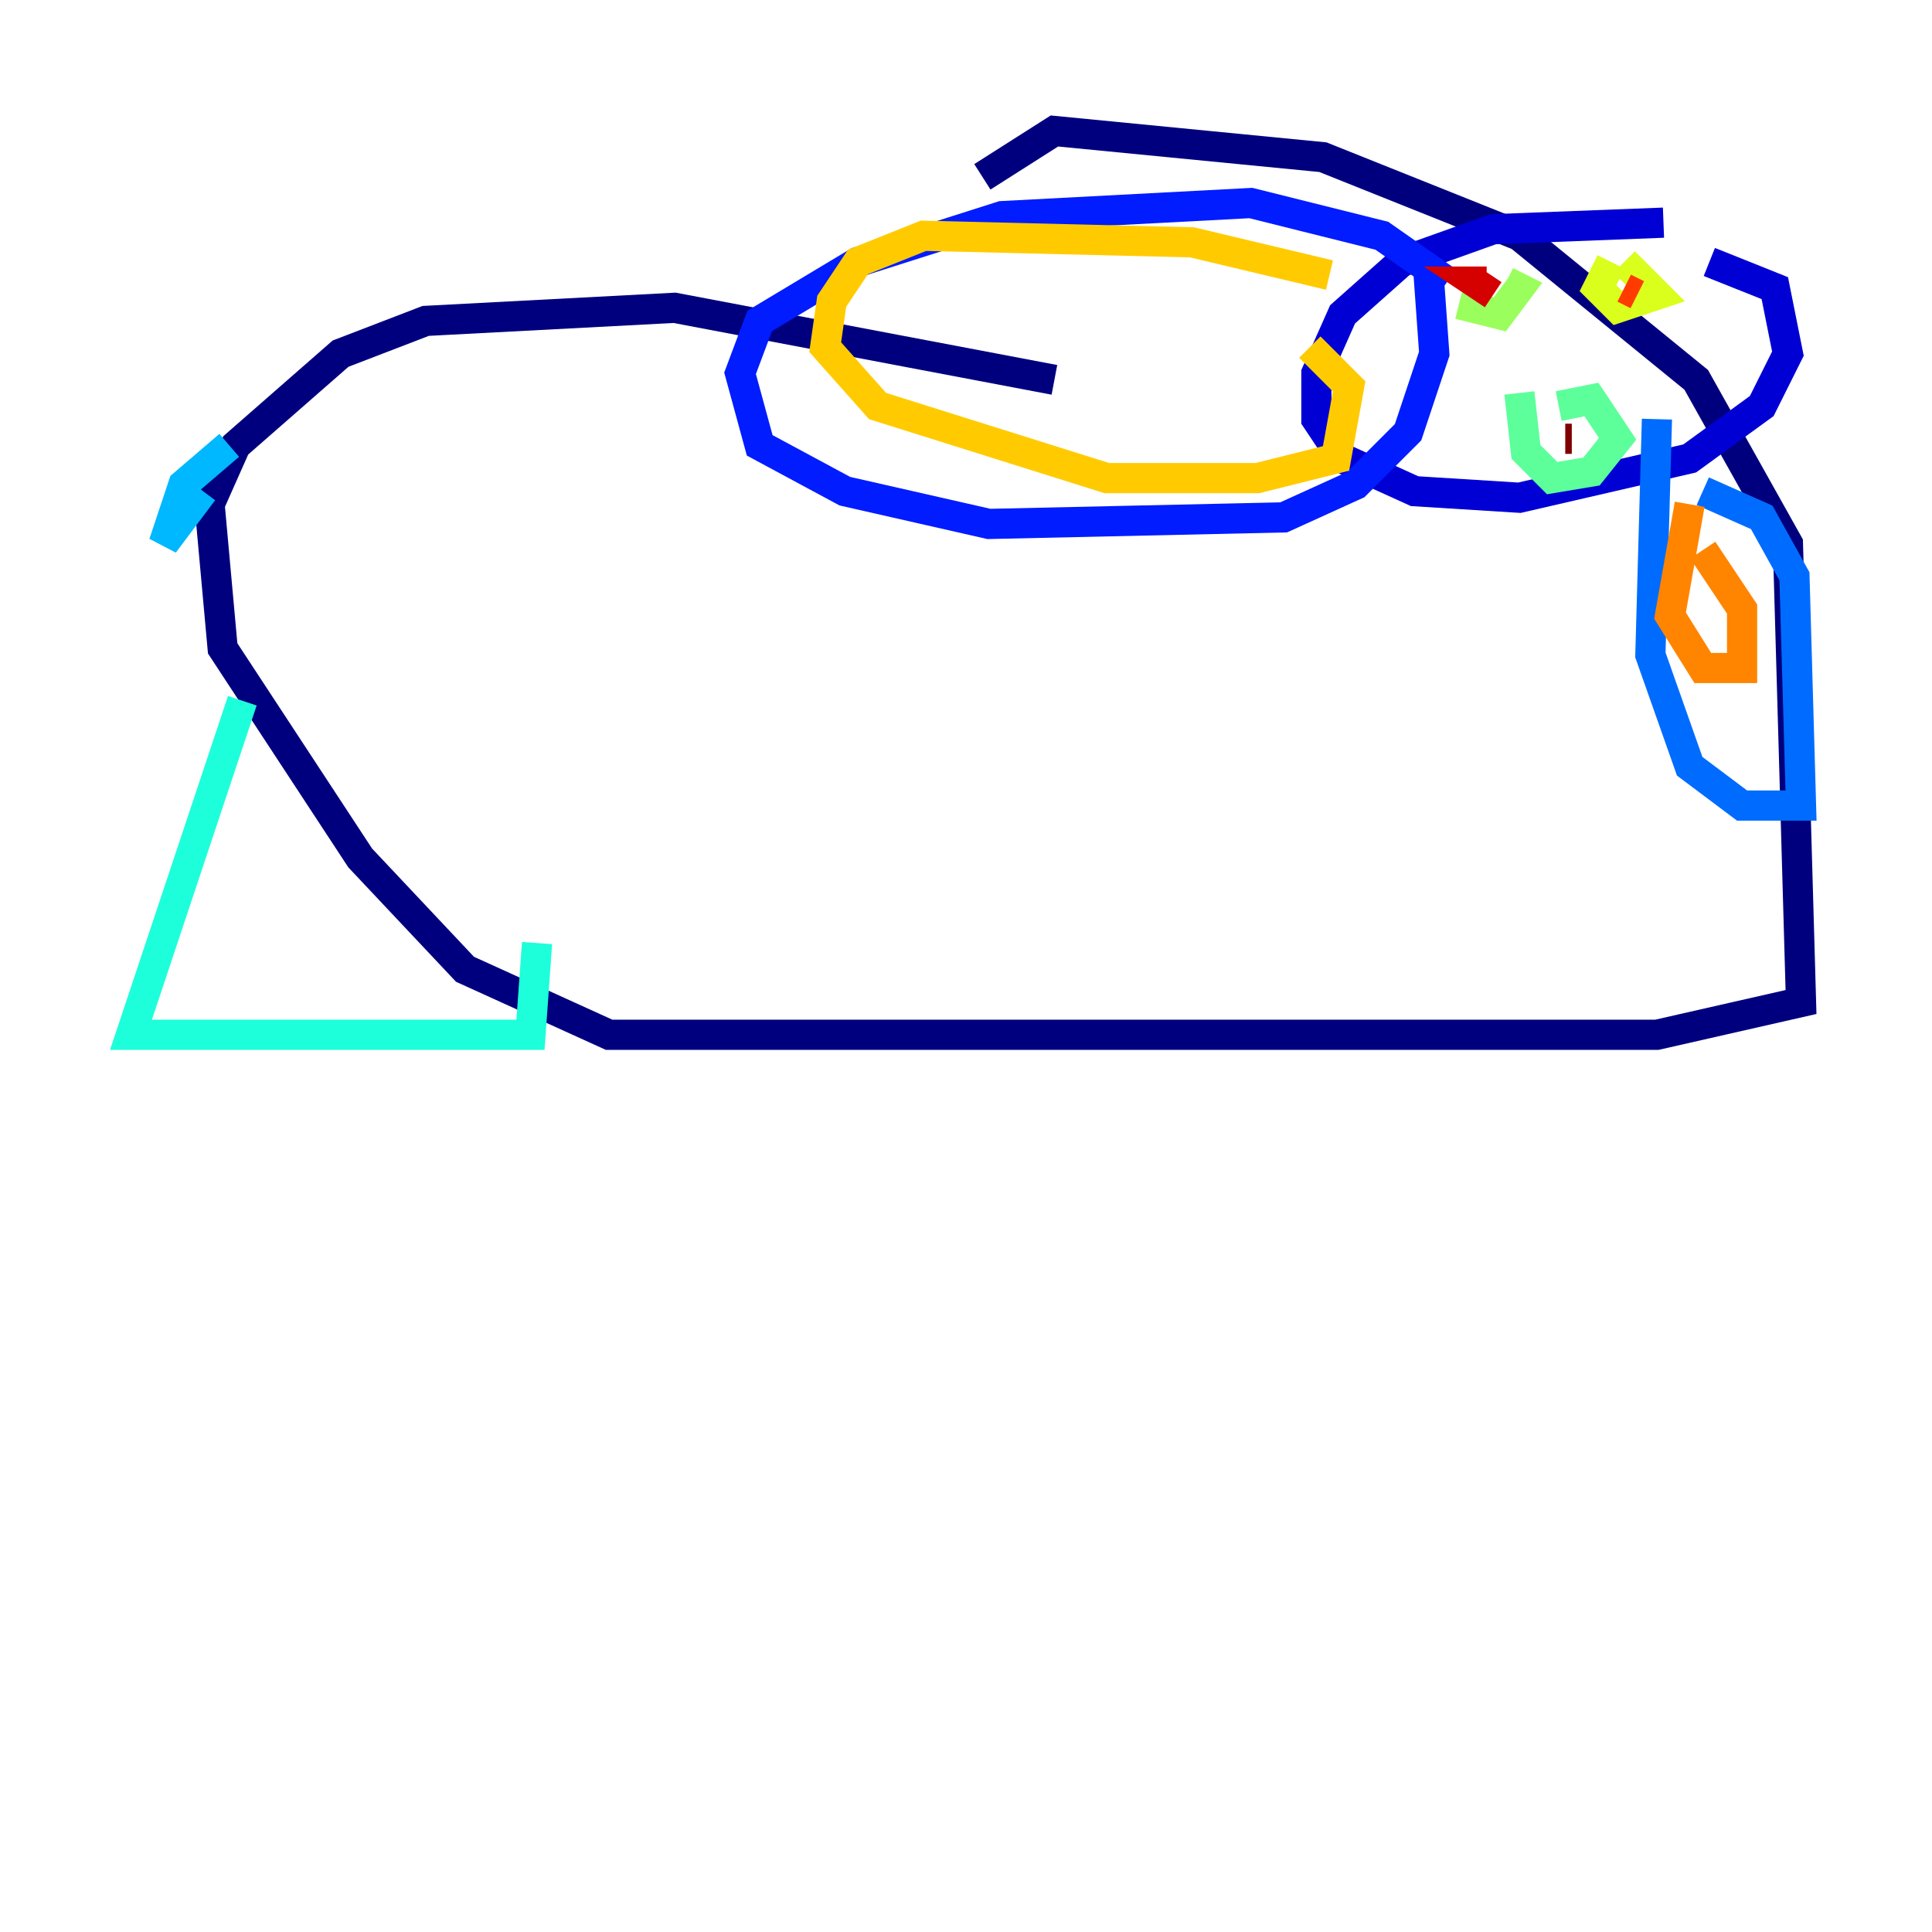 <?xml version="1.0" encoding="utf-8" ?>
<svg baseProfile="tiny" height="128" version="1.2" viewBox="0,0,128,128" width="128" xmlns="http://www.w3.org/2000/svg" xmlns:ev="http://www.w3.org/2001/xml-events" xmlns:xlink="http://www.w3.org/1999/xlink"><defs /><polyline fill="none" points="69.858,25.166 44.691,20.393 28.203,21.261 22.563,23.43 15.62,29.505 13.885,33.41 14.752,42.956 23.864,56.841 30.807,64.217 40.352,68.556 109.776,68.556 119.322,66.386 118.454,36.014 112.38,25.166 100.664,15.62 87.647,10.414 69.858,8.678 65.085,11.715" stroke="#00007f" stroke-width="2" /><polyline fill="none" points="110.21,14.752 98.929,15.186 92.854,17.356 88.949,20.827 87.214,24.732 87.214,27.77 88.949,30.373 93.722,32.542 100.664,32.976 111.946,30.373 116.719,26.902 118.454,23.43 117.586,19.091 113.248,17.356" stroke="#0000d5" stroke-width="2" /><polyline fill="none" points="95.891,18.658 91.552,15.62 82.875,13.451 66.386,14.319 56.841,17.356 50.332,21.261 49.031,24.732 50.332,29.505 55.973,32.542 65.519,34.712 85.044,34.278 89.817,32.108 93.288,28.637 95.024,23.43 94.59,17.356" stroke="#001cff" stroke-width="2" /><polyline fill="none" points="109.776,27.77 109.342,43.39 111.946,50.766 115.417,53.37 119.322,53.37 118.888,38.183 116.719,34.278 112.814,32.542" stroke="#006cff" stroke-width="2" /><polyline fill="none" points="15.186,29.505 12.149,32.108 10.848,36.014 13.451,32.542" stroke="#00b8ff" stroke-width="2" /><polyline fill="none" points="16.054,46.427 8.678,68.556 35.146,68.556 35.58,62.481" stroke="#1cffda" stroke-width="2" /><polyline fill="none" points="100.664,26.034 101.098,29.939 102.834,31.675 105.437,31.241 107.173,29.071 105.437,26.468 103.268,26.902" stroke="#5cff9a" stroke-width="2" /><polyline fill="none" points="98.061,18.658 97.627,20.393 99.363,20.827 100.664,19.091 99.797,18.658" stroke="#9aff5c" stroke-width="2" /><polyline fill="none" points="106.739,17.356 105.871,19.091 107.173,20.393 109.776,19.525 107.607,17.356" stroke="#daff1c" stroke-width="2" /><polyline fill="none" points="88.081,18.224 78.969,16.054 61.18,15.62 56.841,17.356 55.105,19.959 54.671,22.997 58.142,26.902 73.329,31.675 83.308,31.675 88.515,30.373 89.383,25.6 86.78,22.997" stroke="#ffcb00" stroke-width="2" /><polyline fill="none" points="111.946,33.41 110.644,40.786 112.814,44.258 115.417,44.258 115.417,40.352 112.814,36.447" stroke="#ff8500" stroke-width="2" /><polyline fill="none" points="107.607,19.091 108.475,19.525" stroke="#ff3b00" stroke-width="2" /><polyline fill="none" points="98.929,19.525 97.627,18.658 98.495,18.658" stroke="#d50000" stroke-width="2" /><polyline fill="none" points="103.702,29.071 104.136,29.071" stroke="#7f0000" stroke-width="2" /></svg>
